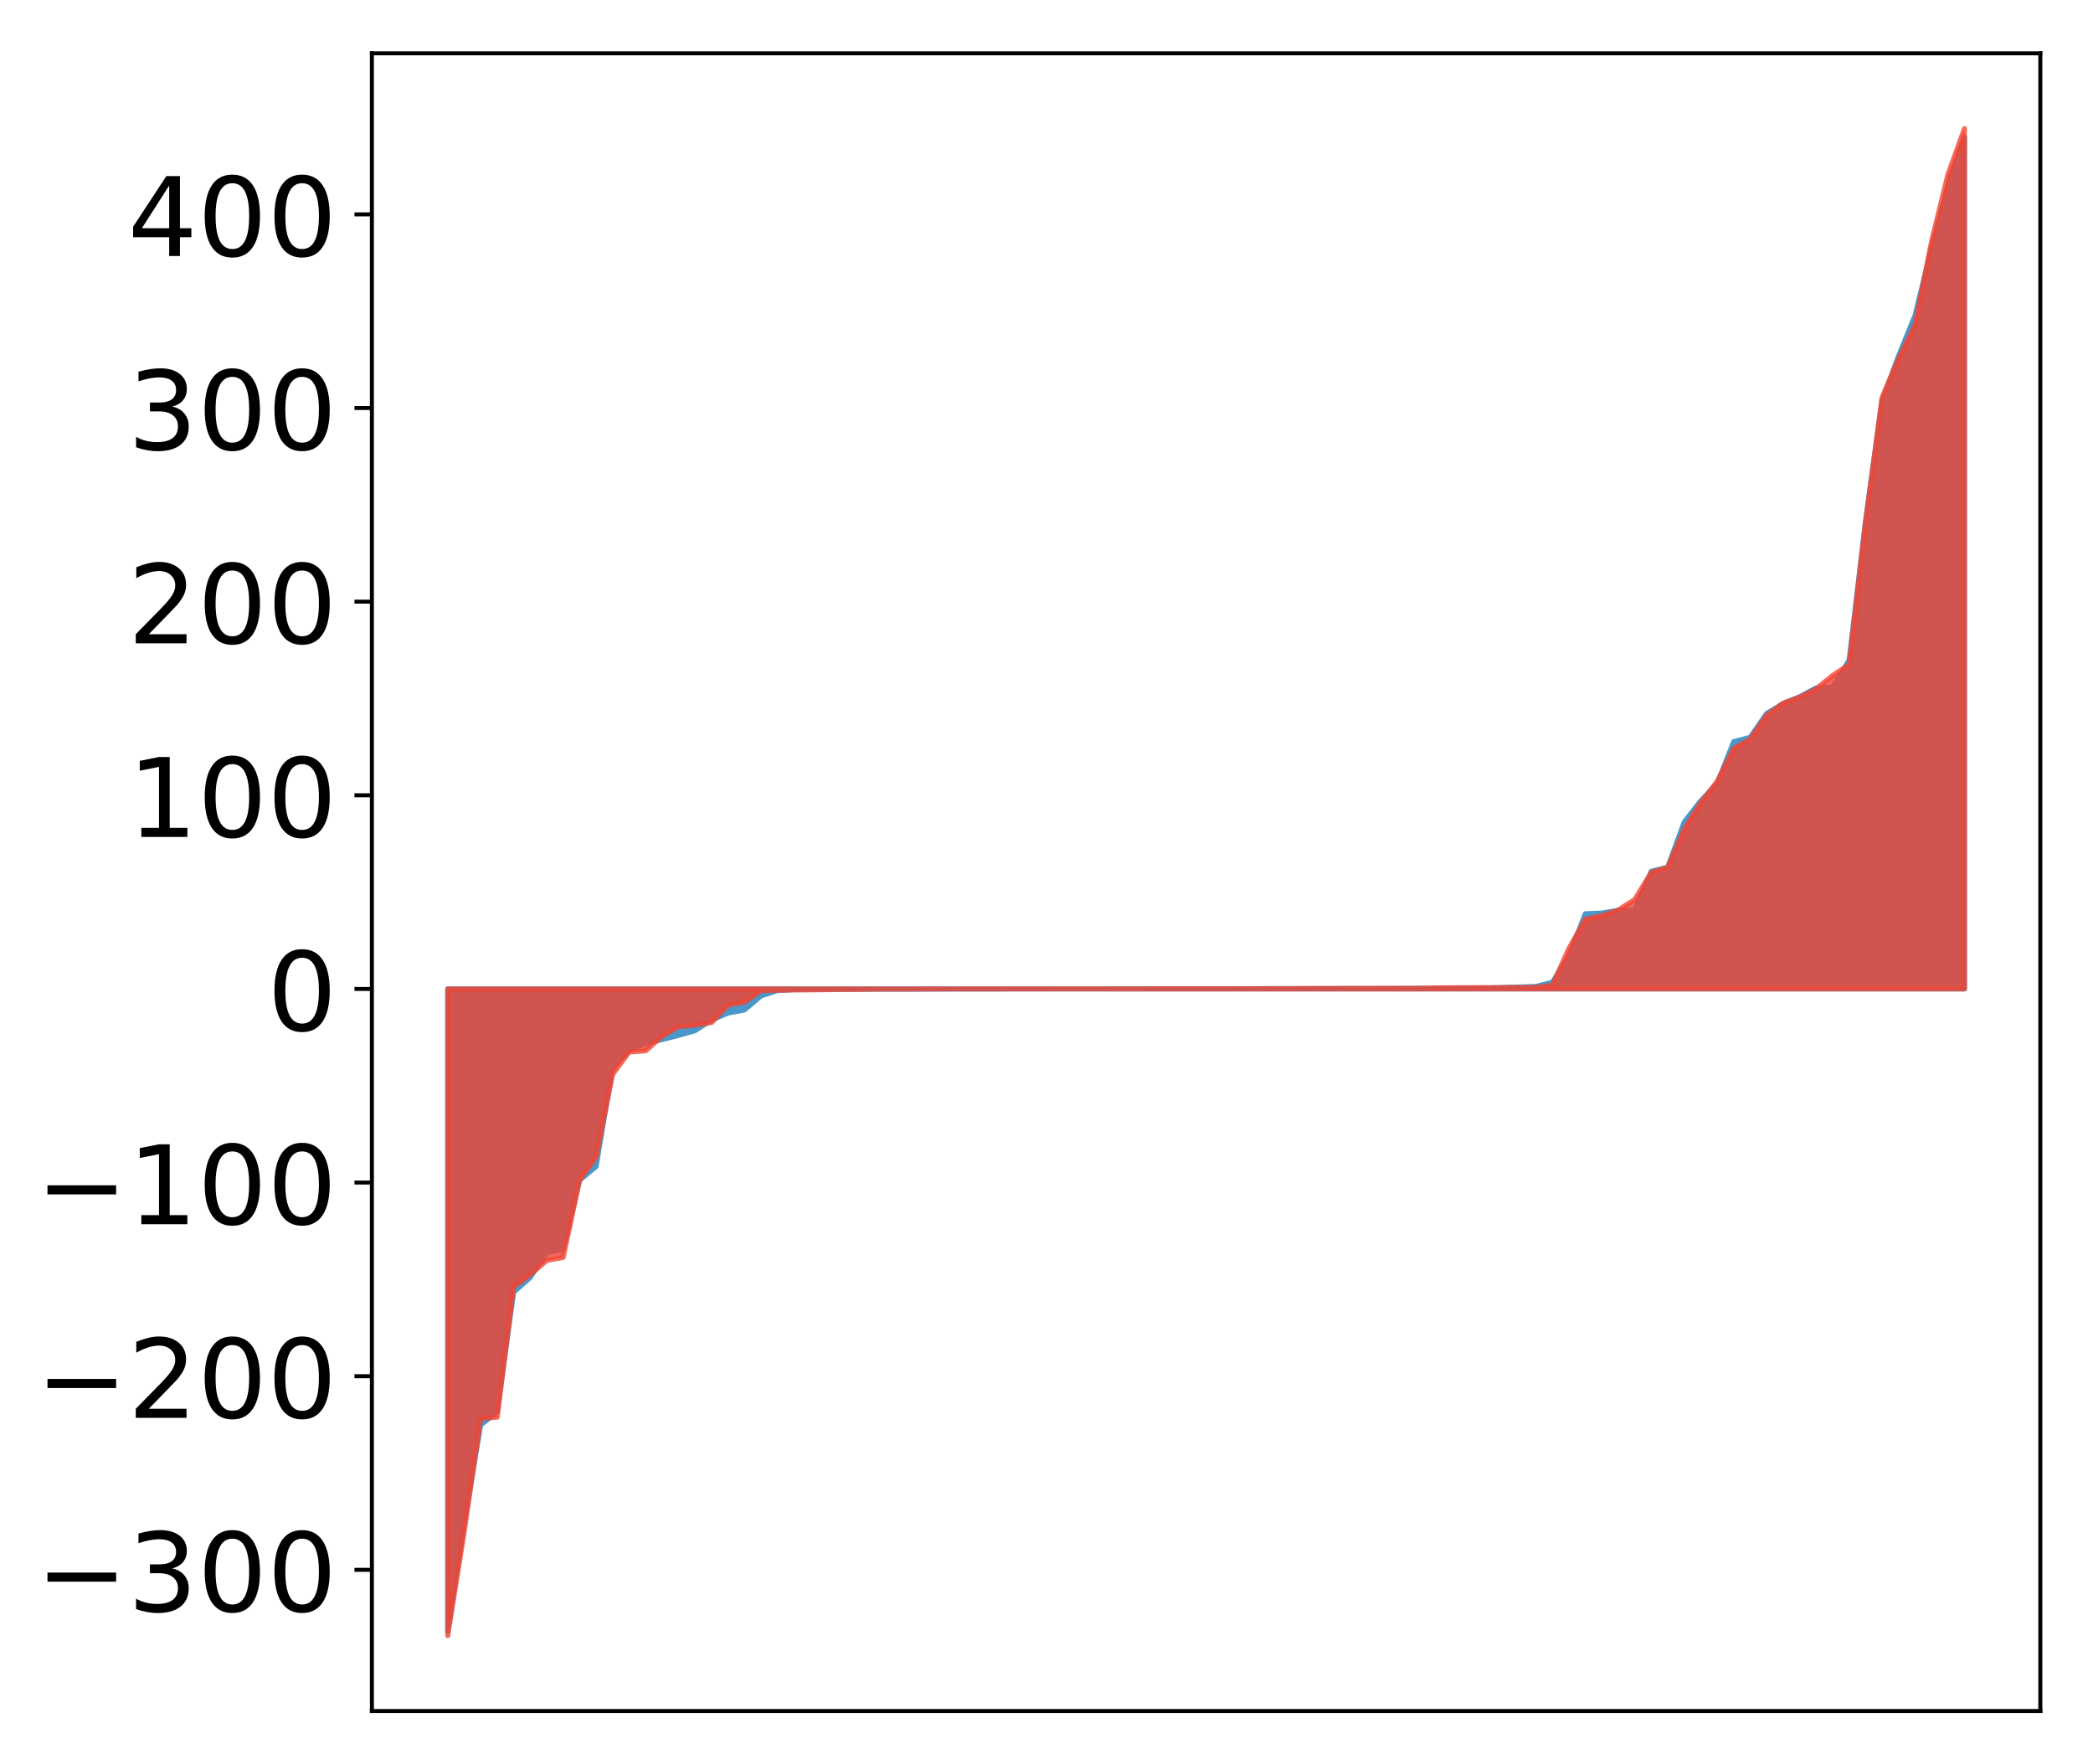 <?xml version="1.0" encoding="utf-8" standalone="no"?>
<!DOCTYPE svg PUBLIC "-//W3C//DTD SVG 1.1//EN"
  "http://www.w3.org/Graphics/SVG/1.1/DTD/svg11.dtd">
<!-- Created with matplotlib (http://matplotlib.org/) -->
<svg height="354pt" version="1.1" viewBox="0 0 420 354" width="420pt" xmlns="http://www.w3.org/2000/svg" xmlns:xlink="http://www.w3.org/1999/xlink">
 <defs>
  <style type="text/css">
*{stroke-linecap:butt;stroke-linejoin:round;}
  </style>
 </defs>
 <g id="figure_1">
  <g id="patch_1">
   <path d="M 0 354.04 
L 420.128 354.04 
L 420.128 0 
L 0 0 
z
" style="fill:#ffffff;"/>
  </g>
  <g id="axes_1">
   <g id="patch_2">
    <path d="M 74.628 343.34 
L 409.428 343.34 
L 409.428 10.7 
L 74.628 10.7 
z
" style="fill:#ffffff;"/>
   </g>
   <g id="PolyCollection_1">
    <defs>
     <path d="M 89.846 -26.694 
L 89.846 -155.595 
L 93.154 -155.595 
L 96.463 -155.595 
L 99.771 -155.595 
L 103.079 -155.595 
L 106.387 -155.595 
L 109.696 -155.595 
L 113.004 -155.595 
L 116.312 -155.595 
L 119.621 -155.595 
L 122.929 -155.595 
L 126.237 -155.595 
L 129.546 -155.595 
L 132.854 -155.595 
L 136.162 -155.595 
L 139.47 -155.595 
L 142.779 -155.595 
L 146.087 -155.595 
L 149.395 -155.595 
L 152.704 -155.595 
L 156.012 -155.595 
L 159.32 -155.595 
L 162.629 -155.595 
L 165.937 -155.595 
L 169.245 -155.595 
L 172.554 -155.595 
L 175.862 -155.595 
L 179.17 -155.595 
L 182.478 -155.595 
L 185.787 -155.595 
L 189.095 -155.595 
L 192.403 -155.595 
L 195.712 -155.595 
L 199.02 -155.595 
L 202.328 -155.595 
L 205.637 -155.595 
L 208.945 -155.595 
L 212.253 -155.595 
L 215.561 -155.595 
L 218.87 -155.595 
L 222.178 -155.595 
L 225.486 -155.595 
L 228.795 -155.595 
L 232.103 -155.595 
L 235.411 -155.595 
L 238.72 -155.595 
L 242.028 -155.595 
L 245.336 -155.595 
L 248.644 -155.595 
L 251.953 -155.595 
L 255.261 -155.595 
L 258.569 -155.595 
L 261.878 -155.595 
L 265.186 -155.595 
L 268.494 -155.595 
L 271.803 -155.595 
L 275.111 -155.595 
L 278.419 -155.595 
L 281.727 -155.595 
L 285.036 -155.595 
L 288.344 -155.595 
L 291.652 -155.595 
L 294.961 -155.595 
L 298.269 -155.595 
L 301.577 -155.595 
L 304.886 -155.595 
L 308.194 -155.595 
L 311.502 -155.595 
L 314.81 -155.595 
L 318.119 -155.595 
L 321.427 -155.595 
L 324.735 -155.595 
L 328.044 -155.595 
L 331.352 -155.595 
L 334.66 -155.595 
L 337.969 -155.595 
L 341.277 -155.595 
L 344.585 -155.595 
L 347.893 -155.595 
L 351.202 -155.595 
L 354.51 -155.595 
L 357.818 -155.595 
L 361.127 -155.595 
L 364.435 -155.595 
L 367.743 -155.595 
L 371.052 -155.595 
L 374.36 -155.595 
L 377.668 -155.595 
L 380.976 -155.595 
L 384.285 -155.595 
L 387.593 -155.595 
L 390.901 -155.595 
L 394.21 -155.595 
L 394.21 -326.453 
L 394.21 -326.453 
L 390.901 -316.775 
L 387.593 -304.293 
L 384.285 -290.757 
L 380.976 -282.611 
L 377.668 -273.647 
L 374.36 -249.59 
L 371.052 -221.558 
L 367.743 -216.178 
L 364.435 -215.998 
L 361.127 -214.234 
L 357.818 -212.843 
L 354.51 -210.89 
L 351.202 -206.092 
L 347.893 -205.223 
L 344.585 -196.826 
L 341.277 -193.335 
L 337.969 -189.105 
L 334.66 -180.033 
L 331.352 -179.201 
L 328.044 -171.436 
L 324.735 -171.391 
L 321.427 -170.82 
L 318.119 -170.682 
L 314.81 -162.189 
L 311.502 -156.939 
L 308.194 -156.097 
L 304.886 -155.987 
L 301.577 -155.881 
L 298.269 -155.773 
L 294.961 -155.771 
L 291.652 -155.719 
L 288.344 -155.715 
L 285.036 -155.712 
L 281.727 -155.701 
L 278.419 -155.694 
L 275.111 -155.684 
L 271.803 -155.682 
L 268.494 -155.675 
L 265.186 -155.666 
L 261.878 -155.656 
L 258.569 -155.646 
L 255.261 -155.641 
L 251.953 -155.638 
L 248.644 -155.637 
L 245.336 -155.627 
L 242.028 -155.626 
L 238.72 -155.626 
L 235.411 -155.625 
L 232.103 -155.621 
L 228.795 -155.618 
L 225.486 -155.617 
L 222.178 -155.608 
L 218.87 -155.608 
L 215.561 -155.607 
L 212.253 -155.601 
L 208.945 -155.595 
L 205.637 -155.586 
L 202.328 -155.578 
L 199.02 -155.576 
L 195.712 -155.572 
L 192.403 -155.57 
L 189.095 -155.564 
L 185.787 -155.551 
L 182.478 -155.544 
L 179.17 -155.541 
L 175.862 -155.539 
L 172.554 -155.528 
L 169.245 -155.514 
L 165.937 -155.506 
L 162.629 -155.499 
L 159.32 -155.464 
L 156.012 -155.265 
L 152.704 -154.182 
L 149.395 -151.368 
L 146.087 -150.745 
L 142.779 -149.36 
L 139.47 -147.206 
L 136.162 -146.265 
L 132.854 -145.425 
L 129.546 -144.704 
L 126.237 -143.228 
L 122.929 -139.734 
L 119.621 -119.954 
L 116.312 -117.198 
L 113.004 -103.294 
L 109.696 -102.654 
L 106.387 -97.662 
L 103.079 -94.76 
L 99.771 -70.726 
L 96.463 -68.085 
L 93.154 -48.267 
L 89.846 -26.694 
z
" id="m4e8604eff9" style="stroke:#4a98c9;"/>
    </defs>
    <g clip-path="url(#p3051f80238)">
     <use style="fill:#4a98c9;stroke:#4a98c9;" x="0" xlink:href="#m4e8604eff9" y="354.04"/>
    </g>
   </g>
   <g id="PolyCollection_2">
    <defs>
     <path d="M 89.846 -25.82 
L 89.846 -155.595 
L 93.154 -155.595 
L 96.463 -155.595 
L 99.771 -155.595 
L 103.079 -155.595 
L 106.387 -155.595 
L 109.696 -155.595 
L 113.004 -155.595 
L 116.312 -155.595 
L 119.621 -155.595 
L 122.929 -155.595 
L 126.237 -155.595 
L 129.546 -155.595 
L 132.854 -155.595 
L 136.162 -155.595 
L 139.47 -155.595 
L 142.779 -155.595 
L 146.087 -155.595 
L 149.395 -155.595 
L 152.704 -155.595 
L 156.012 -155.595 
L 159.32 -155.595 
L 162.629 -155.595 
L 165.937 -155.595 
L 169.245 -155.595 
L 172.554 -155.595 
L 175.862 -155.595 
L 179.17 -155.595 
L 182.478 -155.595 
L 185.787 -155.595 
L 189.095 -155.595 
L 192.403 -155.595 
L 195.712 -155.595 
L 199.02 -155.595 
L 202.328 -155.595 
L 205.637 -155.595 
L 208.945 -155.595 
L 212.253 -155.595 
L 215.561 -155.595 
L 218.87 -155.595 
L 222.178 -155.595 
L 225.486 -155.595 
L 228.795 -155.595 
L 232.103 -155.595 
L 235.411 -155.595 
L 238.72 -155.595 
L 242.028 -155.595 
L 245.336 -155.595 
L 248.644 -155.595 
L 251.953 -155.595 
L 255.261 -155.595 
L 258.569 -155.595 
L 261.878 -155.595 
L 265.186 -155.595 
L 268.494 -155.595 
L 271.803 -155.595 
L 275.111 -155.595 
L 278.419 -155.595 
L 281.727 -155.595 
L 285.036 -155.595 
L 288.344 -155.595 
L 291.652 -155.595 
L 294.961 -155.595 
L 298.269 -155.595 
L 301.577 -155.595 
L 304.886 -155.595 
L 308.194 -155.595 
L 311.502 -155.595 
L 314.81 -155.595 
L 318.119 -155.595 
L 321.427 -155.595 
L 324.735 -155.595 
L 328.044 -155.595 
L 331.352 -155.595 
L 334.66 -155.595 
L 337.969 -155.595 
L 341.277 -155.595 
L 344.585 -155.595 
L 347.893 -155.595 
L 351.202 -155.595 
L 354.51 -155.595 
L 357.818 -155.595 
L 361.127 -155.595 
L 364.435 -155.595 
L 367.743 -155.595 
L 371.052 -155.595 
L 374.36 -155.595 
L 377.668 -155.595 
L 380.976 -155.595 
L 384.285 -155.595 
L 387.593 -155.595 
L 390.901 -155.595 
L 394.21 -155.595 
L 394.21 -328.22 
L 394.21 -328.22 
L 390.901 -319.06 
L 387.593 -305.539 
L 384.285 -288.86 
L 380.976 -282.029 
L 377.668 -274.274 
L 374.36 -249.368 
L 371.052 -220.675 
L 367.743 -218.491 
L 364.435 -215.801 
L 361.127 -214.146 
L 357.818 -212.951 
L 354.51 -210.513 
L 351.202 -205.715 
L 347.893 -203.825 
L 344.585 -197.25 
L 341.277 -192.944 
L 337.969 -187.649 
L 334.66 -180.032 
L 331.352 -178.958 
L 328.044 -173.548 
L 324.735 -171.428 
L 321.427 -170.304 
L 318.119 -169.578 
L 314.81 -163.679 
L 311.502 -156.34 
L 308.194 -155.919 
L 304.886 -155.892 
L 301.577 -155.874 
L 298.269 -155.869 
L 294.961 -155.855 
L 291.652 -155.838 
L 288.344 -155.814 
L 285.036 -155.734 
L 281.727 -155.727 
L 278.419 -155.715 
L 275.111 -155.713 
L 271.803 -155.71 
L 268.494 -155.696 
L 265.186 -155.696 
L 261.878 -155.683 
L 258.569 -155.672 
L 255.261 -155.67 
L 251.953 -155.652 
L 248.644 -155.632 
L 245.336 -155.632 
L 242.028 -155.632 
L 238.72 -155.63 
L 235.411 -155.627 
L 232.103 -155.623 
L 228.795 -155.616 
L 225.486 -155.614 
L 222.178 -155.614 
L 218.87 -155.613 
L 215.561 -155.612 
L 212.253 -155.612 
L 208.945 -155.605 
L 205.637 -155.605 
L 202.328 -155.603 
L 199.02 -155.602 
L 195.712 -155.6 
L 192.403 -155.596 
L 189.095 -155.585 
L 185.787 -155.583 
L 182.478 -155.566 
L 179.17 -155.561 
L 175.862 -155.554 
L 172.554 -155.499 
L 169.245 -155.493 
L 165.937 -155.44 
L 162.629 -155.401 
L 159.32 -155.384 
L 156.012 -155.329 
L 152.704 -155.24 
L 149.395 -152.932 
L 146.087 -152.34 
L 142.779 -148.844 
L 139.47 -148.294 
L 136.162 -148.011 
L 132.854 -146.076 
L 129.546 -143.163 
L 126.237 -142.93 
L 122.929 -138.437 
L 119.621 -121.856 
L 116.312 -117.229 
L 113.004 -101.718 
L 109.696 -101.101 
L 106.387 -98.253 
L 103.079 -95.822 
L 99.771 -69.654 
L 96.463 -69.379 
L 93.154 -46.704 
L 89.846 -25.82 
z
" id="maab70c044a" style="stroke:#f14432;stroke-opacity:0.8;"/>
    </defs>
    <g clip-path="url(#p3051f80238)">
     <use style="fill:#f14432;fill-opacity:0.8;stroke:#f14432;stroke-opacity:0.8;" x="0" xlink:href="#maab70c044a" y="354.04"/>
    </g>
   </g>
   <g id="matplotlib.axis_1"/>
   <g id="matplotlib.axis_2">
    <g id="ytick_1">
     <g id="line2d_1">
      <defs>
       <path d="M 0 0 
L -3.5 0 
" id="m5208f9f491" style="stroke:#000000;stroke-width:0.8;"/>
      </defs>
      <g>
       <use style="stroke:#000000;stroke-width:0.8;" x="74.628" xlink:href="#m5208f9f491" y="315.014"/>
      </g>
     </g>
     <g id="text_1">
      <!-- −300 -->
      <defs>
       <path d="M 10.594 35.5 
L 73.188 35.5 
L 73.188 27.203 
L 10.594 27.203 
z
" id="DejaVuSans-2212"/>
       <path d="M 40.578 39.312 
Q 47.656 37.797 51.625 33 
Q 55.609 28.219 55.609 21.188 
Q 55.609 10.406 48.188 4.484 
Q 40.766 -1.422 27.094 -1.422 
Q 22.516 -1.422 17.656 -0.516 
Q 12.797 0.391 7.625 2.203 
L 7.625 11.719 
Q 11.719 9.328 16.594 8.109 
Q 21.484 6.891 26.812 6.891 
Q 36.078 6.891 40.938 10.547 
Q 45.797 14.203 45.797 21.188 
Q 45.797 27.641 41.281 31.266 
Q 36.766 34.906 28.719 34.906 
L 20.219 34.906 
L 20.219 43.016 
L 29.109 43.016 
Q 36.375 43.016 40.234 45.922 
Q 44.094 48.828 44.094 54.297 
Q 44.094 59.906 40.109 62.906 
Q 36.141 65.922 28.719 65.922 
Q 24.656 65.922 20.016 65.031 
Q 15.375 64.156 9.812 62.312 
L 9.812 71.094 
Q 15.438 72.656 20.344 73.438 
Q 25.25 74.219 29.594 74.219 
Q 40.828 74.219 47.359 69.109 
Q 53.906 64.016 53.906 55.328 
Q 53.906 49.266 50.438 45.094 
Q 46.969 40.922 40.578 39.312 
z
" id="DejaVuSans-33"/>
       <path d="M 31.781 66.406 
Q 24.172 66.406 20.328 58.906 
Q 16.5 51.422 16.5 36.375 
Q 16.5 21.391 20.328 13.891 
Q 24.172 6.391 31.781 6.391 
Q 39.453 6.391 43.281 13.891 
Q 47.125 21.391 47.125 36.375 
Q 47.125 51.422 43.281 58.906 
Q 39.453 66.406 31.781 66.406 
z
M 31.781 74.219 
Q 44.047 74.219 50.516 64.516 
Q 56.984 54.828 56.984 36.375 
Q 56.984 17.969 50.516 8.266 
Q 44.047 -1.422 31.781 -1.422 
Q 19.531 -1.422 13.062 8.266 
Q 6.594 17.969 6.594 36.375 
Q 6.594 54.828 13.062 64.516 
Q 19.531 74.219 31.781 74.219 
z
" id="DejaVuSans-30"/>
      </defs>
      <g transform="translate(7.2 323.373)scale(0.22 -0.22)">
       <use xlink:href="#DejaVuSans-2212"/>
       <use x="83.789" xlink:href="#DejaVuSans-33"/>
       <use x="147.412" xlink:href="#DejaVuSans-30"/>
       <use x="211.035" xlink:href="#DejaVuSans-30"/>
      </g>
     </g>
    </g>
    <g id="ytick_2">
     <g id="line2d_2">
      <g>
       <use style="stroke:#000000;stroke-width:0.8;" x="74.628" xlink:href="#m5208f9f491" y="276.158"/>
      </g>
     </g>
     <g id="text_2">
      <!-- −200 -->
      <defs>
       <path d="M 19.188 8.297 
L 53.609 8.297 
L 53.609 0 
L 7.328 0 
L 7.328 8.297 
Q 12.938 14.109 22.625 23.891 
Q 32.328 33.688 34.812 36.531 
Q 39.547 41.844 41.422 45.531 
Q 43.312 49.219 43.312 52.781 
Q 43.312 58.594 39.234 62.25 
Q 35.156 65.922 28.609 65.922 
Q 23.969 65.922 18.812 64.312 
Q 13.672 62.703 7.812 59.422 
L 7.812 69.391 
Q 13.766 71.781 18.938 73 
Q 24.125 74.219 28.422 74.219 
Q 39.75 74.219 46.484 68.547 
Q 53.219 62.891 53.219 53.422 
Q 53.219 48.922 51.531 44.891 
Q 49.859 40.875 45.406 35.406 
Q 44.188 33.984 37.641 27.219 
Q 31.109 20.453 19.188 8.297 
z
" id="DejaVuSans-32"/>
      </defs>
      <g transform="translate(7.2 284.516)scale(0.22 -0.22)">
       <use xlink:href="#DejaVuSans-2212"/>
       <use x="83.789" xlink:href="#DejaVuSans-32"/>
       <use x="147.412" xlink:href="#DejaVuSans-30"/>
       <use x="211.035" xlink:href="#DejaVuSans-30"/>
      </g>
     </g>
    </g>
    <g id="ytick_3">
     <g id="line2d_3">
      <g>
       <use style="stroke:#000000;stroke-width:0.8;" x="74.628" xlink:href="#m5208f9f491" y="237.301"/>
      </g>
     </g>
     <g id="text_3">
      <!-- −100 -->
      <defs>
       <path d="M 12.406 8.297 
L 28.516 8.297 
L 28.516 63.922 
L 10.984 60.406 
L 10.984 69.391 
L 28.422 72.906 
L 38.281 72.906 
L 38.281 8.297 
L 54.391 8.297 
L 54.391 0 
L 12.406 0 
z
" id="DejaVuSans-31"/>
      </defs>
      <g transform="translate(7.2 245.66)scale(0.22 -0.22)">
       <use xlink:href="#DejaVuSans-2212"/>
       <use x="83.789" xlink:href="#DejaVuSans-31"/>
       <use x="147.412" xlink:href="#DejaVuSans-30"/>
       <use x="211.035" xlink:href="#DejaVuSans-30"/>
      </g>
     </g>
    </g>
    <g id="ytick_4">
     <g id="line2d_4">
      <g>
       <use style="stroke:#000000;stroke-width:0.8;" x="74.628" xlink:href="#m5208f9f491" y="198.445"/>
      </g>
     </g>
     <g id="text_4">
      <!-- 0 -->
      <g transform="translate(53.63 206.803)scale(0.22 -0.22)">
       <use xlink:href="#DejaVuSans-30"/>
      </g>
     </g>
    </g>
    <g id="ytick_5">
     <g id="line2d_5">
      <g>
       <use style="stroke:#000000;stroke-width:0.8;" x="74.628" xlink:href="#m5208f9f491" y="159.589"/>
      </g>
     </g>
     <g id="text_5">
      <!-- 100 -->
      <g transform="translate(25.635 167.947)scale(0.22 -0.22)">
       <use xlink:href="#DejaVuSans-31"/>
       <use x="63.623" xlink:href="#DejaVuSans-30"/>
       <use x="127.246" xlink:href="#DejaVuSans-30"/>
      </g>
     </g>
    </g>
    <g id="ytick_6">
     <g id="line2d_6">
      <g>
       <use style="stroke:#000000;stroke-width:0.8;" x="74.628" xlink:href="#m5208f9f491" y="120.732"/>
      </g>
     </g>
     <g id="text_6">
      <!-- 200 -->
      <g transform="translate(25.635 129.09)scale(0.22 -0.22)">
       <use xlink:href="#DejaVuSans-32"/>
       <use x="63.623" xlink:href="#DejaVuSans-30"/>
       <use x="127.246" xlink:href="#DejaVuSans-30"/>
      </g>
     </g>
    </g>
    <g id="ytick_7">
     <g id="line2d_7">
      <g>
       <use style="stroke:#000000;stroke-width:0.8;" x="74.628" xlink:href="#m5208f9f491" y="81.876"/>
      </g>
     </g>
     <g id="text_7">
      <!-- 300 -->
      <g transform="translate(25.635 90.234)scale(0.22 -0.22)">
       <use xlink:href="#DejaVuSans-33"/>
       <use x="63.623" xlink:href="#DejaVuSans-30"/>
       <use x="127.246" xlink:href="#DejaVuSans-30"/>
      </g>
     </g>
    </g>
    <g id="ytick_8">
     <g id="line2d_8">
      <g>
       <use style="stroke:#000000;stroke-width:0.8;" x="74.628" xlink:href="#m5208f9f491" y="43.019"/>
      </g>
     </g>
     <g id="text_8">
      <!-- 400 -->
      <defs>
       <path d="M 37.797 64.312 
L 12.891 25.391 
L 37.797 25.391 
z
M 35.203 72.906 
L 47.609 72.906 
L 47.609 25.391 
L 58.016 25.391 
L 58.016 17.188 
L 47.609 17.188 
L 47.609 0 
L 37.797 0 
L 37.797 17.188 
L 4.891 17.188 
L 4.891 26.703 
z
" id="DejaVuSans-34"/>
      </defs>
      <g transform="translate(25.635 51.378)scale(0.22 -0.22)">
       <use xlink:href="#DejaVuSans-34"/>
       <use x="63.623" xlink:href="#DejaVuSans-30"/>
       <use x="127.246" xlink:href="#DejaVuSans-30"/>
      </g>
     </g>
    </g>
   </g>
   <g id="patch_3">
    <path d="M 74.628 343.34 
L 74.628 10.7 
" style="fill:none;stroke:#000000;stroke-linecap:square;stroke-linejoin:miter;stroke-width:0.8;"/>
   </g>
   <g id="patch_4">
    <path d="M 409.428 343.34 
L 409.428 10.7 
" style="fill:none;stroke:#000000;stroke-linecap:square;stroke-linejoin:miter;stroke-width:0.8;"/>
   </g>
   <g id="patch_5">
    <path d="M 74.628 343.34 
L 409.428 343.34 
" style="fill:none;stroke:#000000;stroke-linecap:square;stroke-linejoin:miter;stroke-width:0.8;"/>
   </g>
   <g id="patch_6">
    <path d="M 74.628 10.7 
L 409.428 10.7 
" style="fill:none;stroke:#000000;stroke-linecap:square;stroke-linejoin:miter;stroke-width:0.8;"/>
   </g>
  </g>
 </g>
 <defs>
  <clipPath id="p3051f80238">
   <rect height="332.64" width="334.8" x="74.628" y="10.7"/>
  </clipPath>
 </defs>
</svg>

